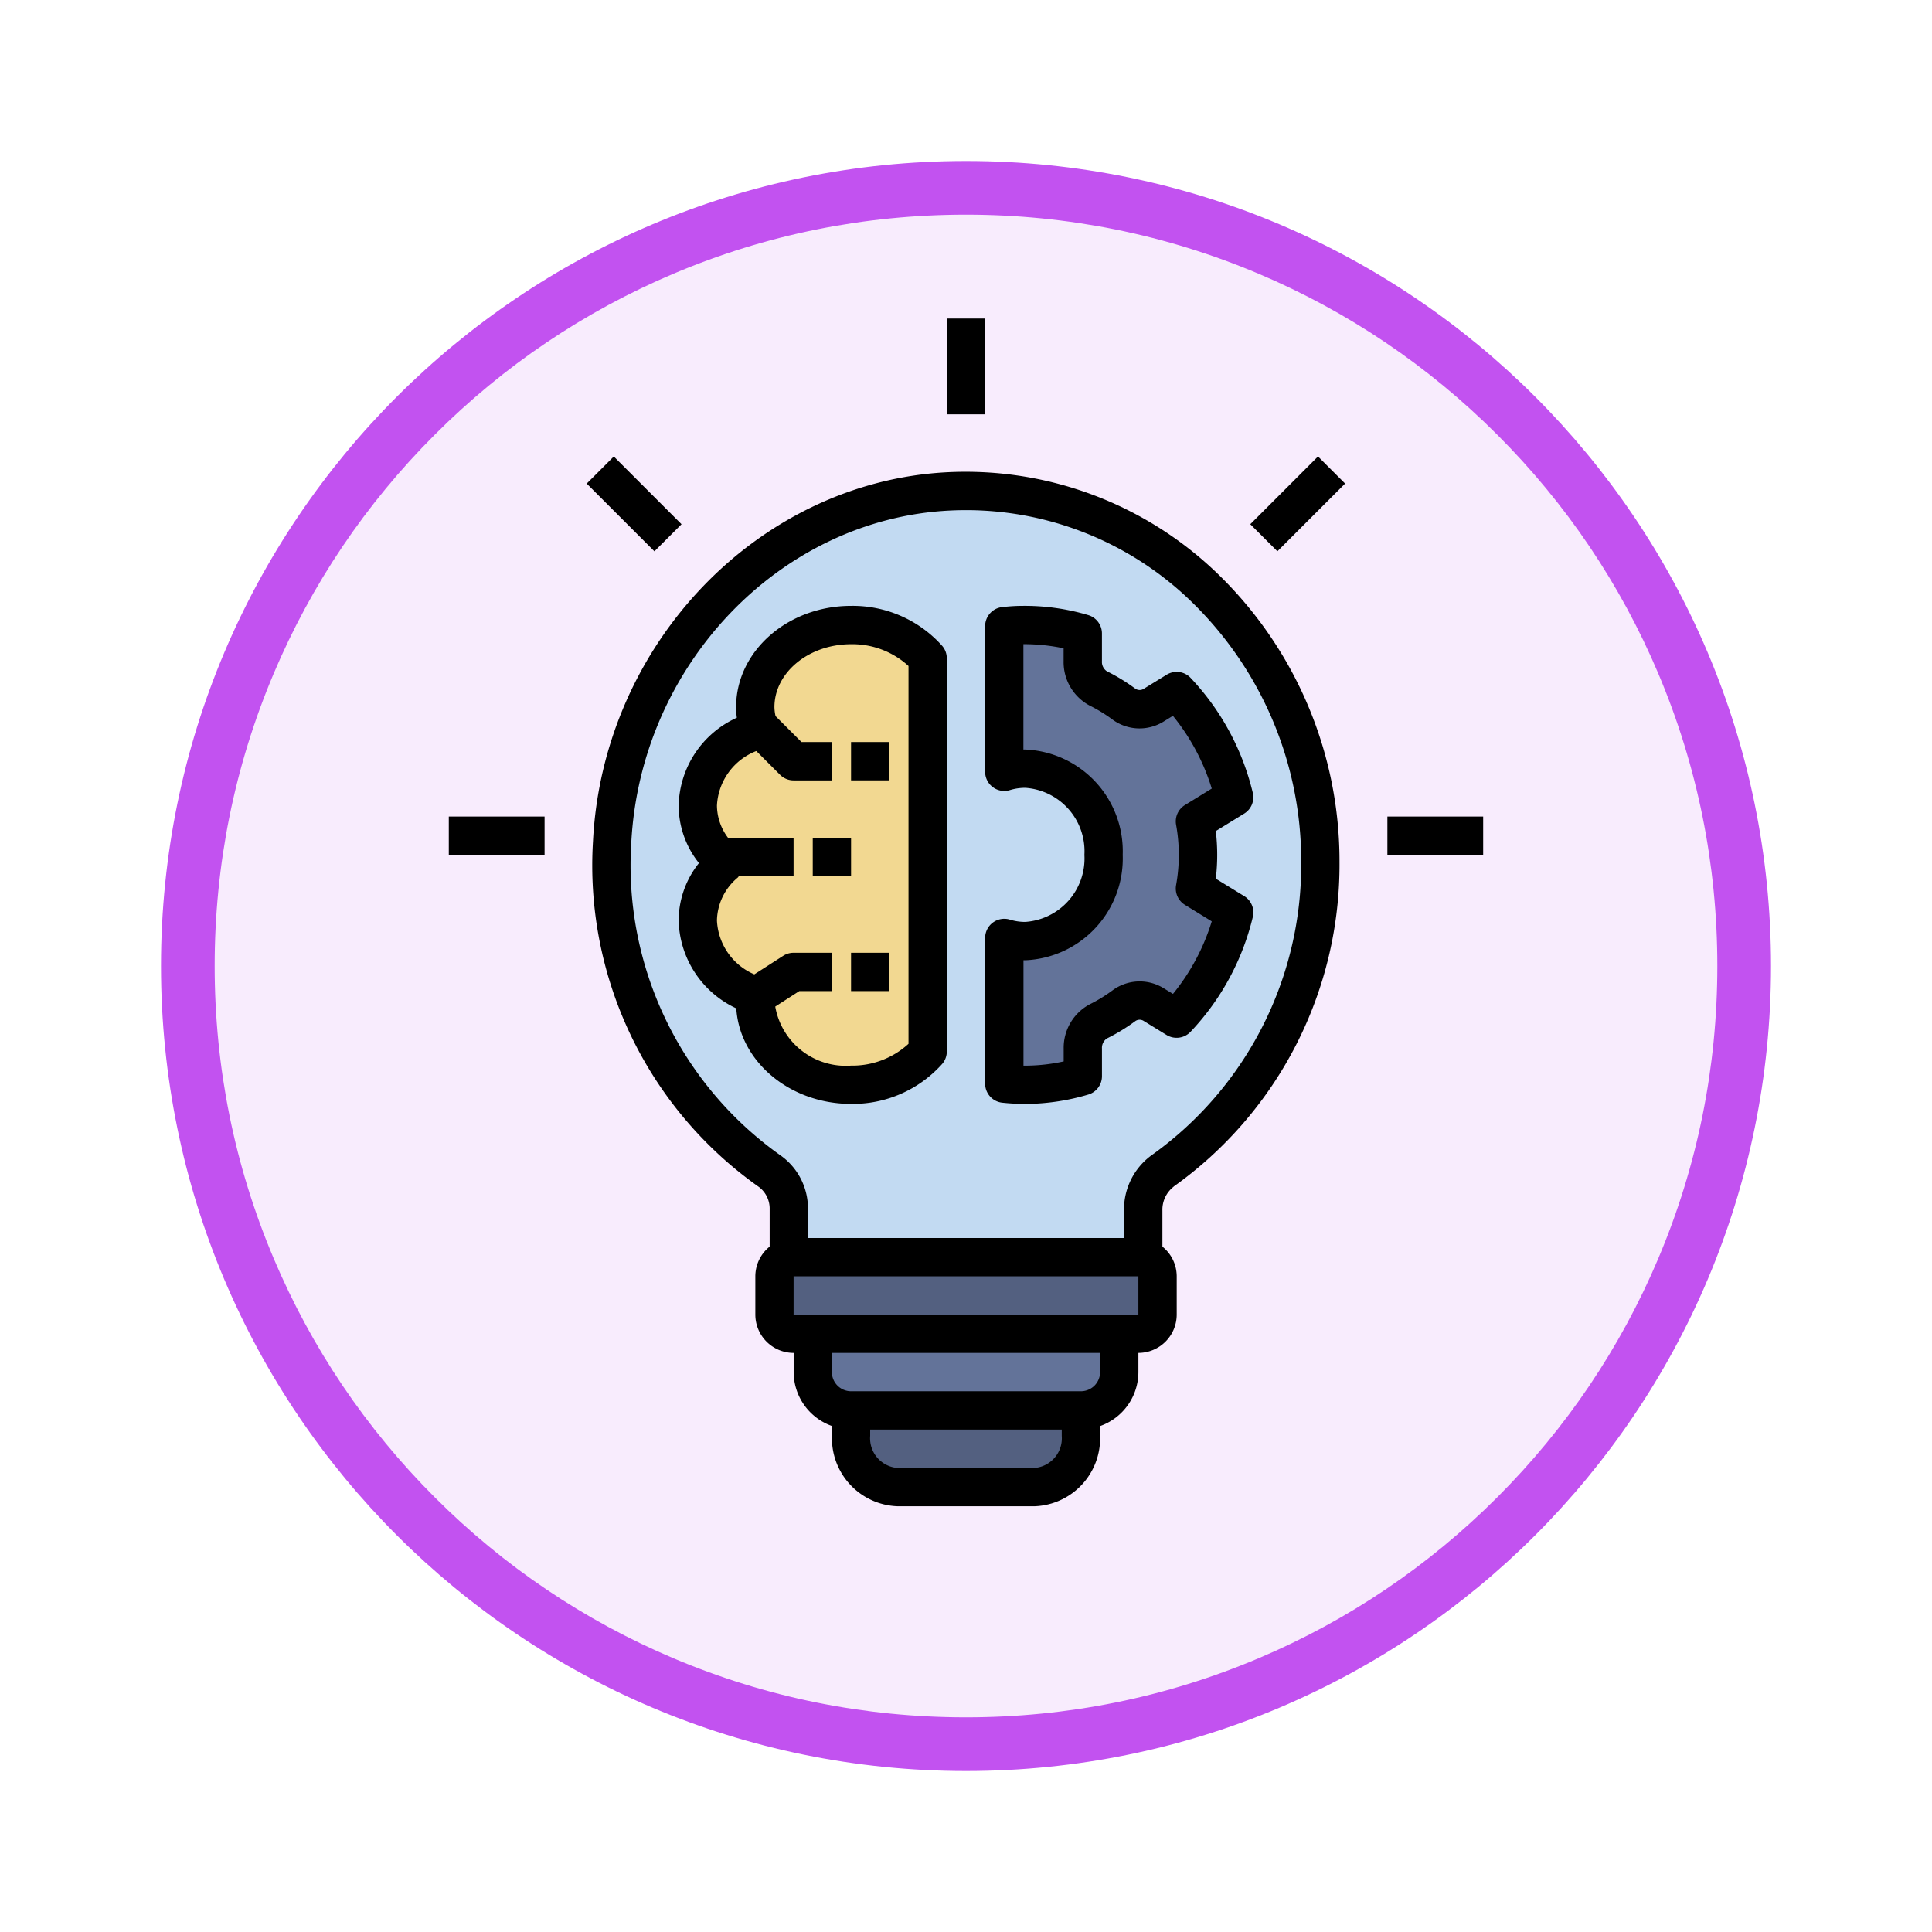 <svg xmlns="http://www.w3.org/2000/svg" xmlns:xlink="http://www.w3.org/1999/xlink" width="108" height="108" viewBox="0 0 108 108">
  <defs>
    <filter id="Trazado_904820" x="0" y="0" width="108" height="108" filterUnits="userSpaceOnUse">
      <feOffset dy="3" input="SourceAlpha"/>
      <feGaussianBlur stdDeviation="3" result="blur"/>
      <feFlood flood-opacity="0.161"/>
      <feComposite operator="in" in2="blur"/>
      <feComposite in="SourceGraphic"/>
    </filter>
  </defs>
  <g id="Grupo_1210814" data-name="Grupo 1210814" transform="translate(-198 -1321)">
    <g id="Grupo_1209471" data-name="Grupo 1209471" transform="translate(4 -3472.055)">
      <g id="Grupo_1208067" data-name="Grupo 1208067" transform="translate(203 4797.713)">
        <g id="Grupo_1206630" data-name="Grupo 1206630" transform="translate(0 1.342)">
          <g id="Grupo_1185091" data-name="Grupo 1185091" transform="translate(0 0)">
            <g id="Grupo_1179560" data-name="Grupo 1179560">
              <g id="Grupo_1173787" data-name="Grupo 1173787" transform="translate(0)">
                <g id="Grupo_1171910" data-name="Grupo 1171910">
                  <g id="Grupo_1167341" data-name="Grupo 1167341">
                    <g id="Grupo_1166792" data-name="Grupo 1166792">
                      <g transform="matrix(1, 0, 0, 1, -9, -6)" filter="url(#Trazado_904820)">
                        <g id="Trazado_904820-2" data-name="Trazado 904820" transform="translate(9 6)" fill="#f8ecfd">
                          <path d="M 45 88.5 C 39.127 88.5 33.43 87.35 28.068 85.082 C 22.889 82.891 18.236 79.755 14.241 75.759 C 10.245 71.764 7.109 67.112 4.918 61.932 C 2.65 56.57 1.5 50.873 1.5 45 C 1.5 39.127 2.65 33.43 4.918 28.068 C 7.109 22.889 10.245 18.236 14.241 14.241 C 18.236 10.245 22.889 7.109 28.068 4.918 C 33.43 2.65 39.127 1.5 45 1.5 C 50.873 1.5 56.57 2.65 61.932 4.918 C 67.111 7.109 71.764 10.245 75.759 14.241 C 79.755 18.236 82.891 22.889 85.082 28.068 C 87.35 33.43 88.5 39.127 88.5 45 C 88.5 50.873 87.35 56.57 85.082 61.932 C 82.891 67.112 79.755 71.764 75.759 75.759 C 71.764 79.755 67.111 82.891 61.932 85.082 C 56.57 87.35 50.873 88.5 45 88.5 Z" stroke="none"/>
                          <path d="M 45 3 C 39.329 3 33.829 4.11 28.653 6.299 C 23.652 8.415 19.16 11.443 15.302 15.302 C 11.443 19.16 8.415 23.652 6.299 28.653 C 4.11 33.829 3 39.329 3 45 C 3 50.671 4.11 56.171 6.299 61.347 C 8.415 66.348 11.443 70.84 15.302 74.699 C 19.16 78.557 23.652 81.585 28.653 83.701 C 33.829 85.89 39.329 87 45 87 C 50.671 87 56.171 85.89 61.347 83.701 C 66.348 81.585 70.84 78.557 74.698 74.699 C 78.557 70.84 81.585 66.348 83.701 61.347 C 85.89 56.171 87 50.671 87 45 C 87 39.329 85.89 33.829 83.701 28.653 C 81.585 23.652 78.557 19.16 74.698 15.302 C 70.84 11.443 66.348 8.415 61.347 6.299 C 56.171 4.11 50.671 3 45 3 M 45 0 C 69.853 0 90 20.147 90 45 C 90 69.853 69.853 90 45 90 C 20.147 90 -7.62939453125e-06 69.853 -7.62939453125e-06 45 C -7.62939453125e-06 20.147 20.147 0 45 0 Z" stroke="none" fill="#c252f0"/>
                        </g>
                      </g>
                    </g>
                  </g>
                </g>
              </g>
            </g>
          </g>
        </g>
      </g>
    </g>
    <g id="tecnica" transform="translate(218.088 1337.806)">
      <path id="Trazado_1079315" data-name="Trazado 1079315" d="M42.345,50H23.071A1.071,1.071,0,0,0,22,51.071v2.142a1.071,1.071,0,0,0,1.071,1.071h1.071v2.142a2.142,2.142,0,0,0,2.142,2.142v1.428a2.724,2.724,0,0,0,2.57,2.855h7.71a2.724,2.724,0,0,0,2.57-2.855V58.566a2.142,2.142,0,0,0,2.142-2.142V54.283h1.071a1.071,1.071,0,0,0,1.071-1.071V51.071A1.071,1.071,0,0,0,42.345,50Z" transform="translate(1.203 3.468)" fill="#536080"/>
      <path id="Trazado_1079316" data-name="Trazado 1079316" d="M24,54v2.142a2.142,2.142,0,0,0,2.142,2.142H38.991a2.142,2.142,0,0,0,2.142-2.142V54Z" transform="translate(1.345 3.751)" fill="#637399"/>
      <path id="Trazado_1079317" data-name="Trazado 1079317" d="M32.361,10.023c-10.03.491-18.3,9.1-18.831,19.605a21.039,21.039,0,0,0,8.827,18.409,2.572,2.572,0,0,1,1.049,2.119v2.674H43.215v-2.6A2.692,2.692,0,0,1,44.3,48.012,20.992,20.992,0,0,0,53.12,30.76c0-11.8-9.387-21.294-20.759-20.737Z" transform="translate(0.601 0.637)" fill="#c2daf2"/>
      <path id="Trazado_1079318" data-name="Trazado 1079318" d="M26.566,17c-2.957,0-5.354,2.055-5.354,4.589a3.948,3.948,0,0,0,.221,1.235A4.664,4.664,0,0,0,18,27.1a4.265,4.265,0,0,0,1.537,3.212A4.265,4.265,0,0,0,18,33.521a4.636,4.636,0,0,0,3.256,4.222c-.012.123-.043.242-.043.367,0,2.534,2.4,4.589,5.354,4.589a5.657,5.657,0,0,0,4.283-1.861V18.861A5.657,5.657,0,0,0,26.566,17Z" transform="translate(0.92 1.132)" fill="#f2d891"/>
      <path id="Trazado_1079319" data-name="Trazado 1079319" d="M44.662,31.725a10.545,10.545,0,0,0,0-3.75l2.187-1.343a13.037,13.037,0,0,0-3.213-5.94l-1.268.779a1.486,1.486,0,0,1-1.672-.043,9.513,9.513,0,0,0-1.436-.88,1.68,1.68,0,0,1-.871-1.52V17.472A11.381,11.381,0,0,0,35.013,17q-.513.007-1.013.062V25.2a4.012,4.012,0,0,1,1.168-.173,4.615,4.615,0,0,1,4.38,4.819,4.615,4.615,0,0,1-4.38,4.819A4.012,4.012,0,0,1,34,34.495v8.142a11.09,11.09,0,0,0,1.323.061,11.391,11.391,0,0,0,3.066-.477V40.672a1.68,1.68,0,0,1,.871-1.52,9.5,9.5,0,0,0,1.436-.88,1.486,1.486,0,0,1,1.672-.043L43.63,39a13.034,13.034,0,0,0,3.22-5.936Z" transform="translate(2.053 1.133)" fill="#637399"/>
      <path id="Trazado_1079320" data-name="Trazado 1079320" d="M44.986,48.96a22.078,22.078,0,0,0,9.275-18.129,22.348,22.348,0,0,0-6.824-16.144A20.276,20.276,0,0,0,32.379,9.024C21.81,9.541,13.092,18.6,12.531,29.645a22,22,0,0,0,9.284,19.342,1.513,1.513,0,0,1,.591,1.24v2.088a2.129,2.129,0,0,0-.8,1.658v2.142a2.144,2.144,0,0,0,2.142,2.142v1.071a3.207,3.207,0,0,0,2.142,3.015V62.9a3.8,3.8,0,0,0,3.641,3.927h7.71A3.8,3.8,0,0,0,40.877,62.9v-.554a3.207,3.207,0,0,0,2.142-3.015V58.256a2.144,2.144,0,0,0,2.142-2.142V53.973a2.129,2.129,0,0,0-.8-1.658V50.3a1.631,1.631,0,0,1,.63-1.337ZM38.735,62.9a1.663,1.663,0,0,1-1.5,1.785h-7.71a1.663,1.663,0,0,1-1.5-1.785v-.357H38.735Zm2.142-3.569A1.072,1.072,0,0,1,39.806,60.4H26.956a1.072,1.072,0,0,1-1.071-1.071V58.256H40.876ZM23.744,56.114V53.973H43.018l0,2.142Zm20.013-8.909A3.75,3.75,0,0,0,42.215,50.3v1.534H24.547v-1.6a3.63,3.63,0,0,0-1.507-3,19.87,19.87,0,0,1-8.37-17.477c.506-9.961,8.33-18.127,17.814-18.59A18.082,18.082,0,0,1,45.96,16.237a20.2,20.2,0,0,1,6.16,14.594,19.933,19.933,0,0,1-8.362,16.374Z" transform="translate(0.53 0.566)"/>
      <path id="Trazado_1079321" data-name="Trazado 1079321" d="M31,1h2.142V6.354H31Z" transform="translate(1.84)"/>
      <path id="Trazado_1079322" data-name="Trazado 1079322" d="M54,27h5.354v2.142H54Z" transform="translate(3.468 1.84)"/>
      <path id="Trazado_1079323" data-name="Trazado 1079323" d="M5,27h5.354v2.142H5Z" transform="translate(0 1.84)"/>
      <path id="Trazado_1079324" data-name="Trazado 1079324" d="M0,0H2.142V5.354H0Z" transform="translate(12.709 10.227) rotate(-45)"/>
      <path id="Trazado_1079325" data-name="Trazado 1079325" d="M0,0H5.354V2.142H0Z" transform="translate(49.803 12.497) rotate(-45)"/>
      <path id="Trazado_1079326" data-name="Trazado 1079326" d="M26.637,16c-3.543,0-6.425,2.539-6.425,5.66a4.322,4.322,0,0,0,.041.593A5.523,5.523,0,0,0,17,27.167a5.161,5.161,0,0,0,1.135,3.212A5.161,5.161,0,0,0,17,33.592,5.56,5.56,0,0,0,20.222,38.5c.189,2.973,2.994,5.34,6.415,5.34a6.7,6.7,0,0,0,5.091-2.23,1.067,1.067,0,0,0,.262-.7V18.932a1.067,1.067,0,0,0-.262-.7A6.7,6.7,0,0,0,26.637,16Zm3.212,24.481A4.638,4.638,0,0,1,26.637,41.7,4,4,0,0,1,22.4,38.4l1.344-.865h1.827V35.392H23.425a1.073,1.073,0,0,0-.579.17L21.229,36.6a3.453,3.453,0,0,1-2.088-3.011,3.2,3.2,0,0,1,1.17-2.406c.024-.021.035-.053.057-.076h3.056V28.968H19.762a3.033,3.033,0,0,1-.621-1.8,3.453,3.453,0,0,1,2.2-3.053l1.328,1.328a1.071,1.071,0,0,0,.757.314h2.142V23.614h-1.7l-1.451-1.451a2.441,2.441,0,0,1-.063-.5c0-1.94,1.921-3.519,4.283-3.519a4.638,4.638,0,0,1,3.212,1.218Z" transform="translate(0.849 1.062)"/>
      <path id="Trazado_1079327" data-name="Trazado 1079327" d="M47.481,32.226l-1.587-.975a11.336,11.336,0,0,0,0-2.662l1.587-.976a1.07,1.07,0,0,0,.48-1.165,14.119,14.119,0,0,0-3.479-6.426,1.069,1.069,0,0,0-1.335-.173l-1.267.778a.427.427,0,0,1-.474.01,10.493,10.493,0,0,0-1.6-.98.628.628,0,0,1-.277-.562V17.542a1.071,1.071,0,0,0-.769-1.027A12.433,12.433,0,0,0,35.071,16c-.376,0-.747.028-1.114.068A1.07,1.07,0,0,0,33,17.133v8.142A1.07,1.07,0,0,0,34.382,26.3a2.941,2.941,0,0,1,.857-.128,3.553,3.553,0,0,1,3.31,3.748,3.553,3.553,0,0,1-3.31,3.748,2.941,2.941,0,0,1-.857-.128A1.07,1.07,0,0,0,33,34.565v8.143a1.07,1.07,0,0,0,.958,1.065,12.219,12.219,0,0,0,1.282.068h.168a12.526,12.526,0,0,0,3.353-.521,1.071,1.071,0,0,0,.769-1.027v-1.55a.629.629,0,0,1,.276-.56,10.519,10.519,0,0,0,1.6-.979.425.425,0,0,1,.474.009l1.262.775a1.074,1.074,0,0,0,1.335-.173,14.117,14.117,0,0,0,3.486-6.423,1.072,1.072,0,0,0-.48-1.166ZM43.5,37.692l-.5-.305a2.554,2.554,0,0,0-2.87.1,8.39,8.39,0,0,1-1.274.781,2.754,2.754,0,0,0-1.466,2.478v.719a10.072,10.072,0,0,1-2.01.236h-.237v-5.89h.1A5.69,5.69,0,0,0,40.69,29.92a5.69,5.69,0,0,0-5.451-5.889h-.1v-5.89a10.744,10.744,0,0,1,2.247.232V19.1a2.754,2.754,0,0,0,1.466,2.479,8.363,8.363,0,0,1,1.274.782,2.552,2.552,0,0,0,2.87.094l.5-.308a12,12,0,0,1,2.172,4.066l-1.5.923a1.07,1.07,0,0,0-.495,1.095,9.451,9.451,0,0,1,0,3.384,1.073,1.073,0,0,0,.495,1.1l1.5.922A11.971,11.971,0,0,1,43.5,37.692Z" transform="translate(1.982 1.062)"/>
      <path id="Trazado_1079328" data-name="Trazado 1079328" d="M26,23.11h2.142v2.142H26Z" transform="translate(1.486 1.565)"/>
      <path id="Trazado_1079329" data-name="Trazado 1079329" d="M26,34.11h2.142v2.142H26Z" transform="translate(1.486 2.344)"/>
      <path id="Trazado_1079330" data-name="Trazado 1079330" d="M24,28.11h2.142v2.142H24Z" transform="translate(1.345 1.919)"/>
    </g>
  </g>
</svg>
